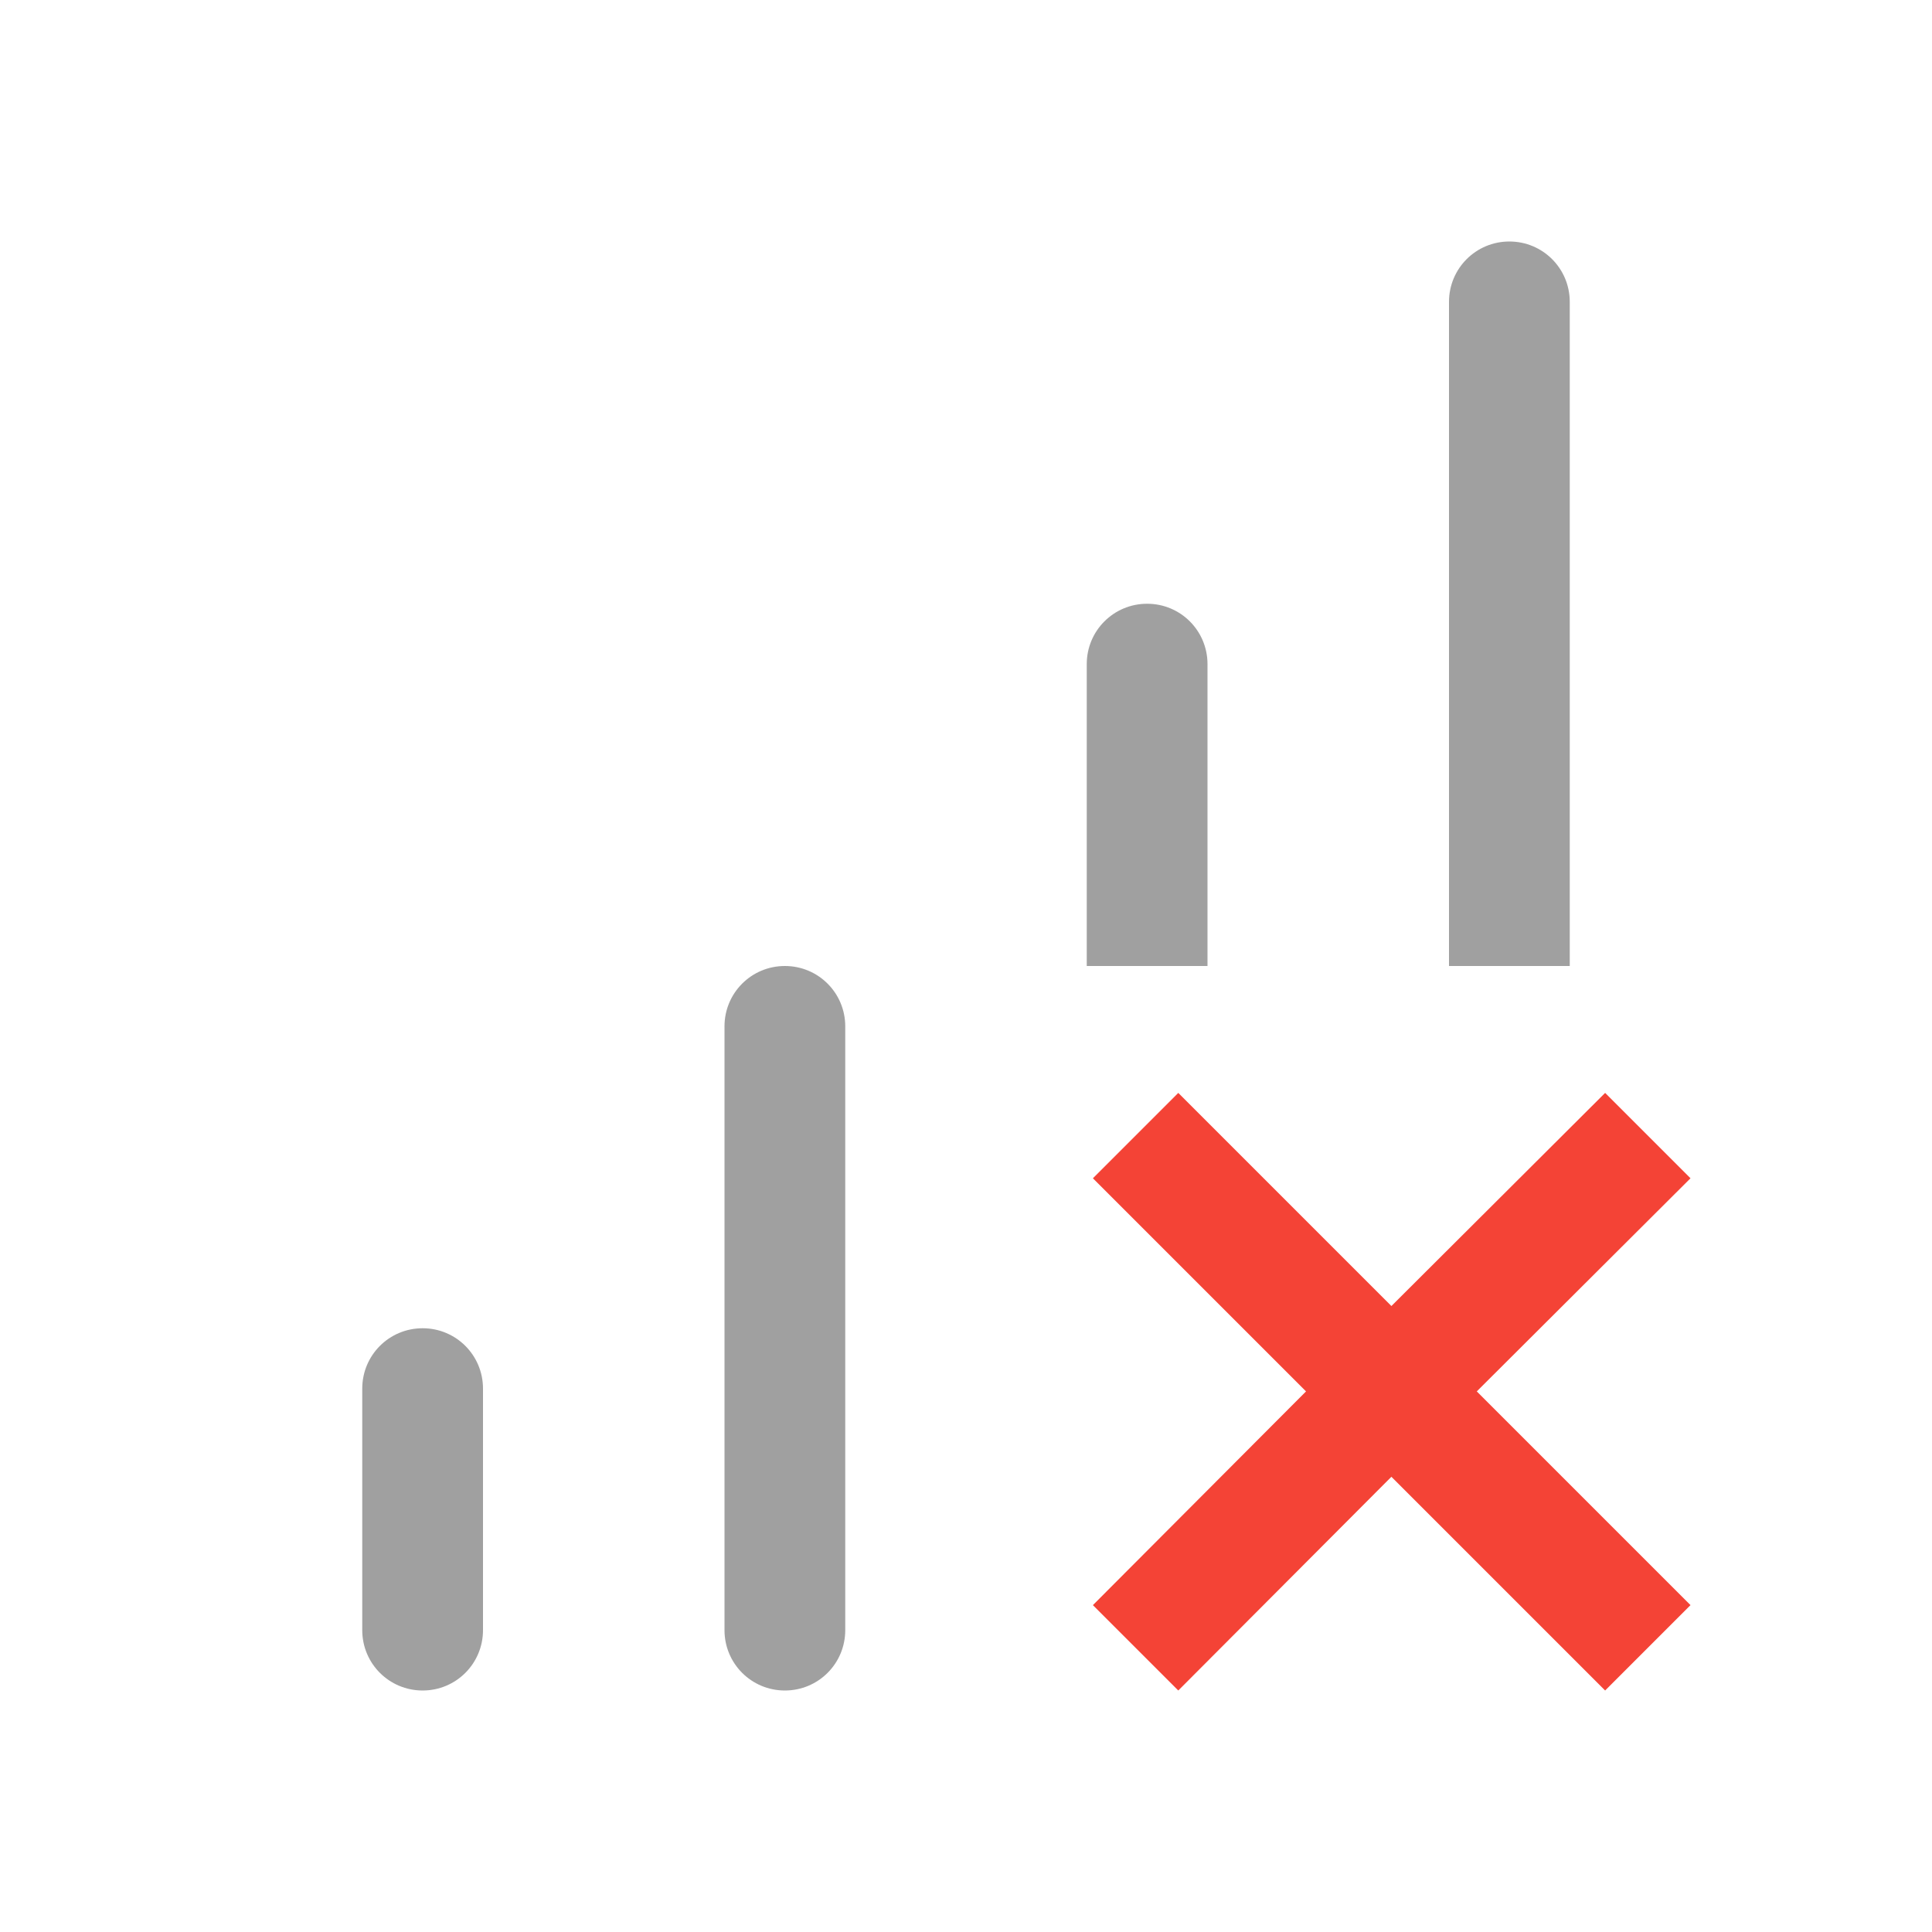 
<svg xmlns="http://www.w3.org/2000/svg" xmlns:xlink="http://www.w3.org/1999/xlink" width="16px" height="16px" viewBox="0 0 16 16" version="1.1">
<g id="surface1">
<defs>
  <style id="current-color-scheme" type="text/css">
   .ColorScheme-Text { color:#424242; } .ColorScheme-Highlight { color:#eeeeee; }
  </style>
 </defs>
<path style="fill:currentColor;fill-opacity:0.5" class="ColorScheme-Text" d="M 12.5 2 C 12.223 2 12 2.223 12 2.5 L 12 8 L 13 8 L 13 2.5 C 13 2.223 12.777 2 12.5 2 Z M 9.5 5 C 9.223 5 9 5.223 9 5.5 L 9 8 L 10 8 L 10 5.5 C 10 5.223 9.777 5 9.5 5 Z M 6.5 8 C 6.223 8 6 8.223 6 8.5 L 6 13.5 C 6 13.777 6.223 14 6.5 14 C 6.777 14 7 13.777 7 13.5 L 7 8.5 C 7 8.223 6.777 8 6.5 8 Z M 3.5 11 C 3.223 11 3 11.223 3 11.5 L 3 13.5 C 3 13.777 3.223 14 3.5 14 C 3.777 14 4 13.777 4 13.5 L 4 11.5 C 4 11.223 3.777 11 3.5 11 Z M 3.5 11 "/>
<path style=" stroke:none;fill-rule:nonzero;fill:rgb(95.686%,26.275%,21.176%);fill-opacity:1;" d="M 13.293 9.051 L 11.523 10.816 L 9.758 9.051 L 9.051 9.758 L 10.816 11.523 L 9.051 13.293 L 9.758 14 L 11.523 12.23 L 13.293 14 L 14 13.293 L 12.23 11.523 L 14 9.758 Z M 13.293 9.051 "/>
</g>
</svg>
